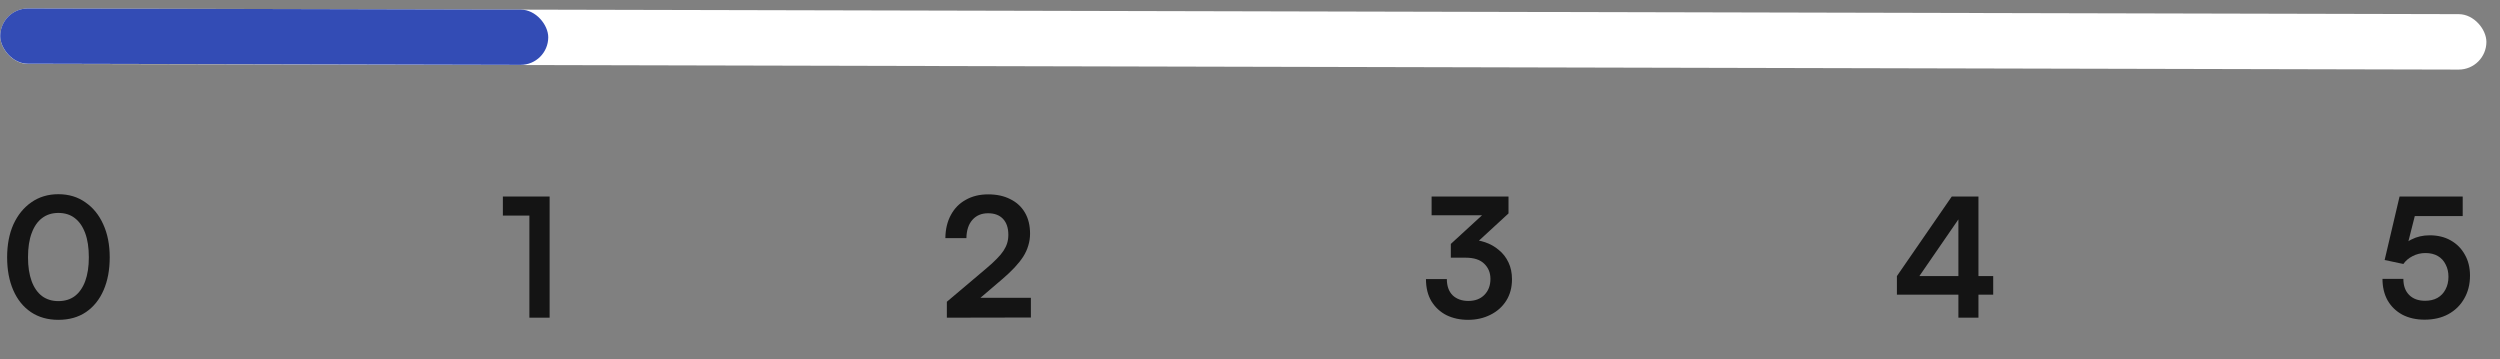 <svg width="181" height="26" viewBox="0 0 181 26" fill="none" xmlns="http://www.w3.org/2000/svg">
<rect x="0" y="0" width="181" height="26" fill="#808080" stroke="none"/>
<rect x="0.021" y="0.608" width="180" height="4.014" rx="2.007" transform="rotate(0.134 0.021 0.608)" fill="white"/>
<rect x="0.021" y="0.608" width="39.677" height="4" rx="2" transform="rotate(0.134 0.021 0.608)" fill="#334CB5"/>
<path d="M0.516 18.632C0.516 17.72 0.668 16.924 0.972 16.244C1.284 15.564 1.716 15.032 2.268 14.648C2.828 14.256 3.48 14.06 4.224 14.06C4.976 14.06 5.628 14.256 6.18 14.648C6.74 15.032 7.172 15.564 7.476 16.244C7.788 16.924 7.944 17.72 7.944 18.632C7.944 19.536 7.796 20.328 7.5 21.008C7.204 21.688 6.78 22.216 6.228 22.592C5.676 22.968 5.008 23.156 4.224 23.156C3.456 23.156 2.792 22.968 2.232 22.592C1.68 22.216 1.256 21.688 0.96 21.008C0.664 20.328 0.516 19.536 0.516 18.632ZM2.028 18.632C2.028 19.304 2.116 19.88 2.292 20.36C2.468 20.832 2.72 21.192 3.048 21.44C3.376 21.68 3.768 21.8 4.224 21.8C4.696 21.8 5.092 21.68 5.412 21.44C5.74 21.192 5.992 20.832 6.168 20.36C6.344 19.88 6.432 19.304 6.432 18.632C6.432 17.936 6.344 17.352 6.168 16.88C5.992 16.4 5.74 16.036 5.412 15.788C5.092 15.54 4.696 15.416 4.224 15.416C3.768 15.416 3.376 15.54 3.048 15.788C2.72 16.036 2.468 16.4 2.292 16.88C2.116 17.352 2.028 17.936 2.028 18.632Z" fill="#141414"/>
<path d="M38.328 15.608H36.408V14.228H39.792V23H38.328V15.608Z" fill="#141414"/>
<path d="M74.636 22.988L68.552 23V21.848L71.42 19.424C71.716 19.176 71.964 18.948 72.164 18.74C72.372 18.532 72.536 18.336 72.656 18.152C72.776 17.968 72.864 17.784 72.92 17.6C72.976 17.416 73.004 17.216 73.004 17C73.004 16.504 72.876 16.12 72.62 15.848C72.364 15.576 72.004 15.44 71.54 15.44C71.06 15.44 70.68 15.6 70.4 15.92C70.12 16.24 69.976 16.68 69.968 17.24H68.444C68.452 16.6 68.584 16.044 68.84 15.572C69.096 15.092 69.456 14.724 69.92 14.468C70.384 14.204 70.924 14.072 71.54 14.072C72.164 14.072 72.7 14.188 73.148 14.42C73.604 14.644 73.956 14.968 74.204 15.392C74.452 15.816 74.576 16.324 74.576 16.916C74.576 17.22 74.532 17.512 74.444 17.792C74.364 18.064 74.24 18.332 74.072 18.596C73.904 18.852 73.696 19.112 73.448 19.376C73.2 19.64 72.908 19.916 72.572 20.204L70.436 22.028L69.884 21.56H74.636V22.988Z" fill="#141414"/>
<path d="M109.216 15.452L106.048 18.368L105.04 17.66L108.112 14.84L107.848 15.584H103.648V14.228H109.216V15.452ZM106.108 18.656H105.04V17.66C105.192 17.54 105.392 17.46 105.64 17.42C105.888 17.372 106.12 17.348 106.336 17.348C106.752 17.348 107.148 17.412 107.524 17.54C107.9 17.668 108.232 17.856 108.52 18.104C108.816 18.344 109.048 18.644 109.216 19.004C109.384 19.356 109.468 19.76 109.468 20.216C109.468 20.816 109.328 21.336 109.048 21.776C108.768 22.216 108.384 22.556 107.896 22.796C107.416 23.036 106.88 23.156 106.288 23.156C105.712 23.156 105.192 23.044 104.728 22.82C104.272 22.588 103.908 22.252 103.636 21.812C103.372 21.372 103.24 20.836 103.24 20.204H104.752C104.752 20.708 104.892 21.1 105.172 21.38C105.46 21.652 105.84 21.788 106.312 21.788C106.792 21.788 107.176 21.644 107.464 21.356C107.76 21.06 107.908 20.672 107.908 20.192C107.908 19.752 107.76 19.388 107.464 19.1C107.168 18.804 106.716 18.656 106.108 18.656Z" fill="#141414"/>
<path d="M143.24 14.228V23H141.788V14.228H143.24ZM137.336 19.988L141.308 14.228H142.928L138.896 20.084L137.336 19.988ZM144.308 21.332H137.336V19.988H144.308V21.332Z" fill="#141414"/>
<path d="M175.54 23.144C174.932 23.144 174.396 23.024 173.932 22.784C173.476 22.536 173.12 22.192 172.864 21.752C172.616 21.304 172.492 20.784 172.492 20.192H174.004C174.004 20.688 174.144 21.076 174.424 21.356C174.704 21.636 175.088 21.776 175.576 21.776C175.92 21.776 176.216 21.708 176.464 21.572C176.72 21.428 176.916 21.224 177.052 20.96C177.196 20.696 177.268 20.388 177.268 20.036C177.268 19.7 177.2 19.404 177.064 19.148C176.936 18.884 176.748 18.68 176.5 18.536C176.252 18.392 175.952 18.32 175.6 18.32C175.264 18.32 174.952 18.396 174.664 18.548C174.384 18.692 174.164 18.88 174.004 19.112L172.648 18.824L173.728 14.228H178.3V15.644H174.436L174.952 15.164L174.244 17.96L173.728 18.176C173.92 17.808 174.208 17.528 174.592 17.336C174.984 17.136 175.424 17.036 175.912 17.036C176.496 17.036 177.004 17.16 177.436 17.408C177.876 17.656 178.216 18 178.456 18.44C178.704 18.872 178.828 19.376 178.828 19.952C178.828 20.584 178.688 21.14 178.408 21.62C178.136 22.1 177.752 22.476 177.256 22.748C176.768 23.012 176.196 23.144 175.54 23.144Z" fill="#141414"/>
</svg>
